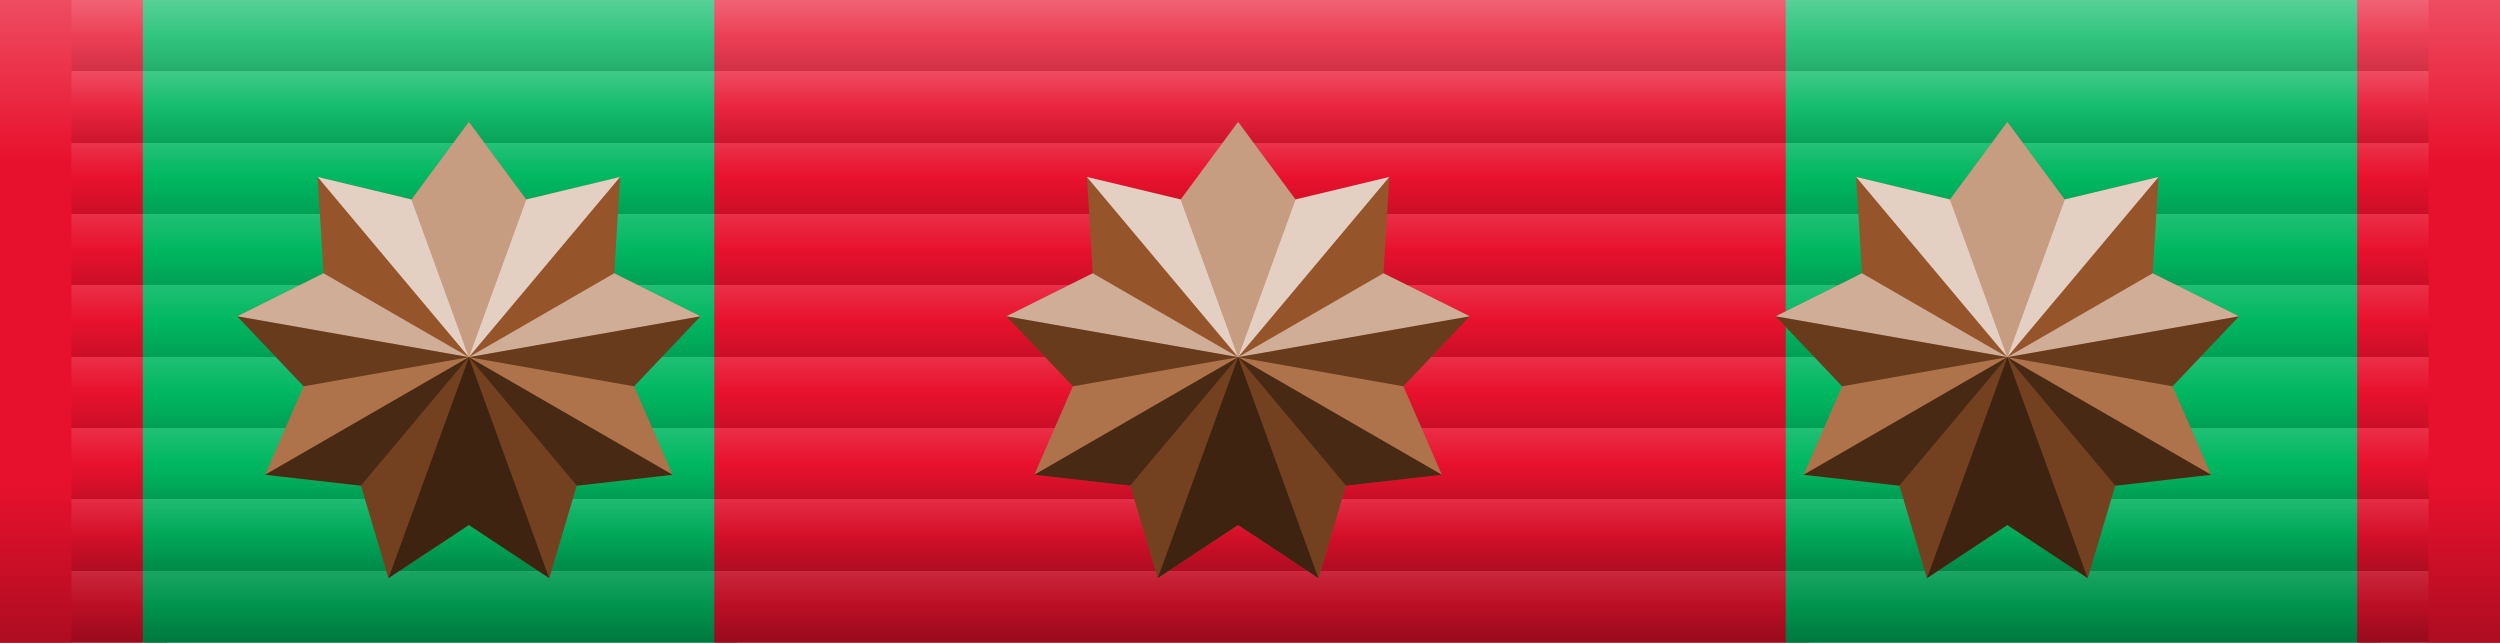 <svg xmlns="http://www.w3.org/2000/svg" xmlns:xlink="http://www.w3.org/1999/xlink" width="105" height="27"><defs><linearGradient id="a" spreadMethod="repeat" x2="0" y2=".111"><stop offset="0" style="stop-color:#fff;stop-opacity:1"/><stop offset=".5" style="stop-color:#fff;stop-opacity:0"/><stop offset=".5" style="stop-color:#000;stop-opacity:0"/><stop offset="1" style="stop-color:#000;stop-opacitity:0"/></linearGradient><linearGradient id="b" x2="0" y2="1"><stop offset="0" style="stop-color:#fff;stop-opacity:1"/><stop offset=".25" style="stop-color:#fff;stop-opacity:0"/><stop offset=".75" style="stop-color:#000;stop-opacity:0"/><stop offset="1" style="stop-color:#000;stop-opacitity:0"/></linearGradient><symbol id="c"><path style="opacity:.125;fill:url(#a)" d="M3 0h99v27H3z"/><path style="opacity:.25;fill:url(#b)" d="M0 0h105v27H0z"/></symbol><symbol id="d"><path style="stroke:none" d="M.001-9.88l2.411 3.257 3.94-.945-.246 4.044L9.73-1.716l-2.788 2.94L8.558 4.94l-4.026.46L3.38 9.284.001 7.05l-3.379 2.235L-4.53 5.4l-4.025-.46 1.615-3.716-2.789-2.94 3.626-1.808-.247-4.044 3.94.945z" transform="translate(52 13)"/><path d="M46.148 5.932L52.5 13.5l-2.41-6.623-3.942-.945zM52.5 13.5l6.352-7.568-3.942.945L52.5 13.5z" style="fill:#fff;fill-opacity:.711;stroke:none" transform="translate(-.5 -.5)"/><path d="M46.396 9.977l-3.626 1.808L52.5 13.5l-6.104-3.523zM52.5 13.5l9.73-1.715-3.626-1.808L52.5 13.5z" style="fill:#fff;fill-opacity:.506;stroke:none" transform="translate(-.5 -.5)"/><path d="M52.5 13.5l8.557 4.94-1.616-3.715L52.5 13.5zm0 0l-6.941 1.225-1.616 3.714L52.5 13.5z" style="fill:#fff;fill-opacity:.151;stroke:none" transform="translate(-.5 -.5)"/><path d="M52.5 13.5l3.379 9.285L57.03 18.9l-4.53-5.4zm0 0l-4.531 5.4 1.152 3.885L52.5 13.5z" style="fill:#000;fill-opacity:.274;stroke:none" transform="translate(-.5 -.5)"/><path d="M52.5 13.5l-3.379 9.285L52.5 20.55l3.379 2.236L52.5 13.5z" style="fill:#000;fill-opacity:.611;stroke:none" transform="translate(-.5 -.5)"/><path d="M52.5 13.5l4.531 5.4 4.026-.46L52.5 13.5zm0 0l-8.557 4.94 4.026.46 4.531-5.4z" style="fill:#000;fill-opacity:.549;stroke:none" transform="translate(-.5 -.5)"/><path d="M42.77 11.785l2.789 2.94L52.5 13.5l-9.73-1.715zM52.5 13.5l6.941 1.225 2.79-2.94L52.5 13.5z" style="fill:#000;fill-opacity:.343;stroke:none" transform="translate(-.5 -.5)"/><path d="M46.148 5.932l.248 4.045L52.5 13.5l-6.352-7.568zM52.5 13.5l6.104-3.523.248-4.045L52.5 13.5z" style="fill:#000;fill-opacity:.071;stroke:none" transform="translate(-.5 -.5)"/><path d="M52.5 3.62l-2.41 3.257L52.5 13.5l2.41-6.623-2.41-3.258z" style="fill:#fff;fill-opacity:.403;stroke:none" transform="translate(-.5 -.5)"/><g style="fill:none"><path style="fill:none" d="M52.5 3.62l2.41 3.256 3.94-.945-.246 4.045 3.626 1.808-2.788 2.94 1.614 3.716-4.025.46-1.152 3.884L52.5 20.55l-3.38 2.235-1.15-3.884-4.026-.46 1.614-3.716-2.788-2.94 3.626-1.808-.247-4.045 3.94.945z" transform="translate(-.499 -.5)"/><path d="M52.5 3.62v9.88m2.41-6.624L52.5 13.5m-6.35-7.569l6.349 7.569m-2.411-6.623L52.5 13.5m-9.73-1.716l9.729 1.717m-6.104-3.524L52.5 13.5m-8.556 4.94l8.556-4.939m-6.941 1.224L52.5 13.5m-3.38 9.284l3.38-9.283M47.97 18.9l4.53-5.4m3.38 9.284l-3.38-9.283m.002 7.048L52.5 13.5m8.556 4.94l-8.555-4.94m4.531 5.399L52.5 13.5m9.73-1.716L52.5 13.5m6.942 1.222L52.5 13.5m6.35-7.569L52.5 13.5m6.103-3.526L52.5 13.5" transform="translate(-.499 -.5)"/></g></symbol><filter height="116%" width="116%" y="-8%" x="-8%" id="e"><feGaussianBlur in="SourceAlpha" stdDeviation="2" result="blurred"/><feOffset dy="2" in="blurred" result="shadow"/><feMerge><feMergeNode in="shadow"/><feMergeNode in="SourceGraphic"/></feMerge></filter></defs><path style="fill:#e8112d" d="M0 0h7v27H0z"/><path style="fill:#00b760" d="M6 0h25v27H6z"/><path style="fill:#e8112d" d="M30 0h46v27H30z"/><path style="fill:#00b760" d="M75 0h25v27H75z"/><path style="fill:#e8112d" d="M99 0h7v27h-7z"/><use xlink:href="#c"/><use x="-32.308" xlink:href="#d" class="device" style="filter:url(#e);fill:#a05a2c"/><use xlink:href="#d" class="device" style="filter:url(#e);fill:#a05a2c"/><use x="32.308" xlink:href="#d" class="device" style="filter:url(#e);fill:#a05a2c"/></svg>